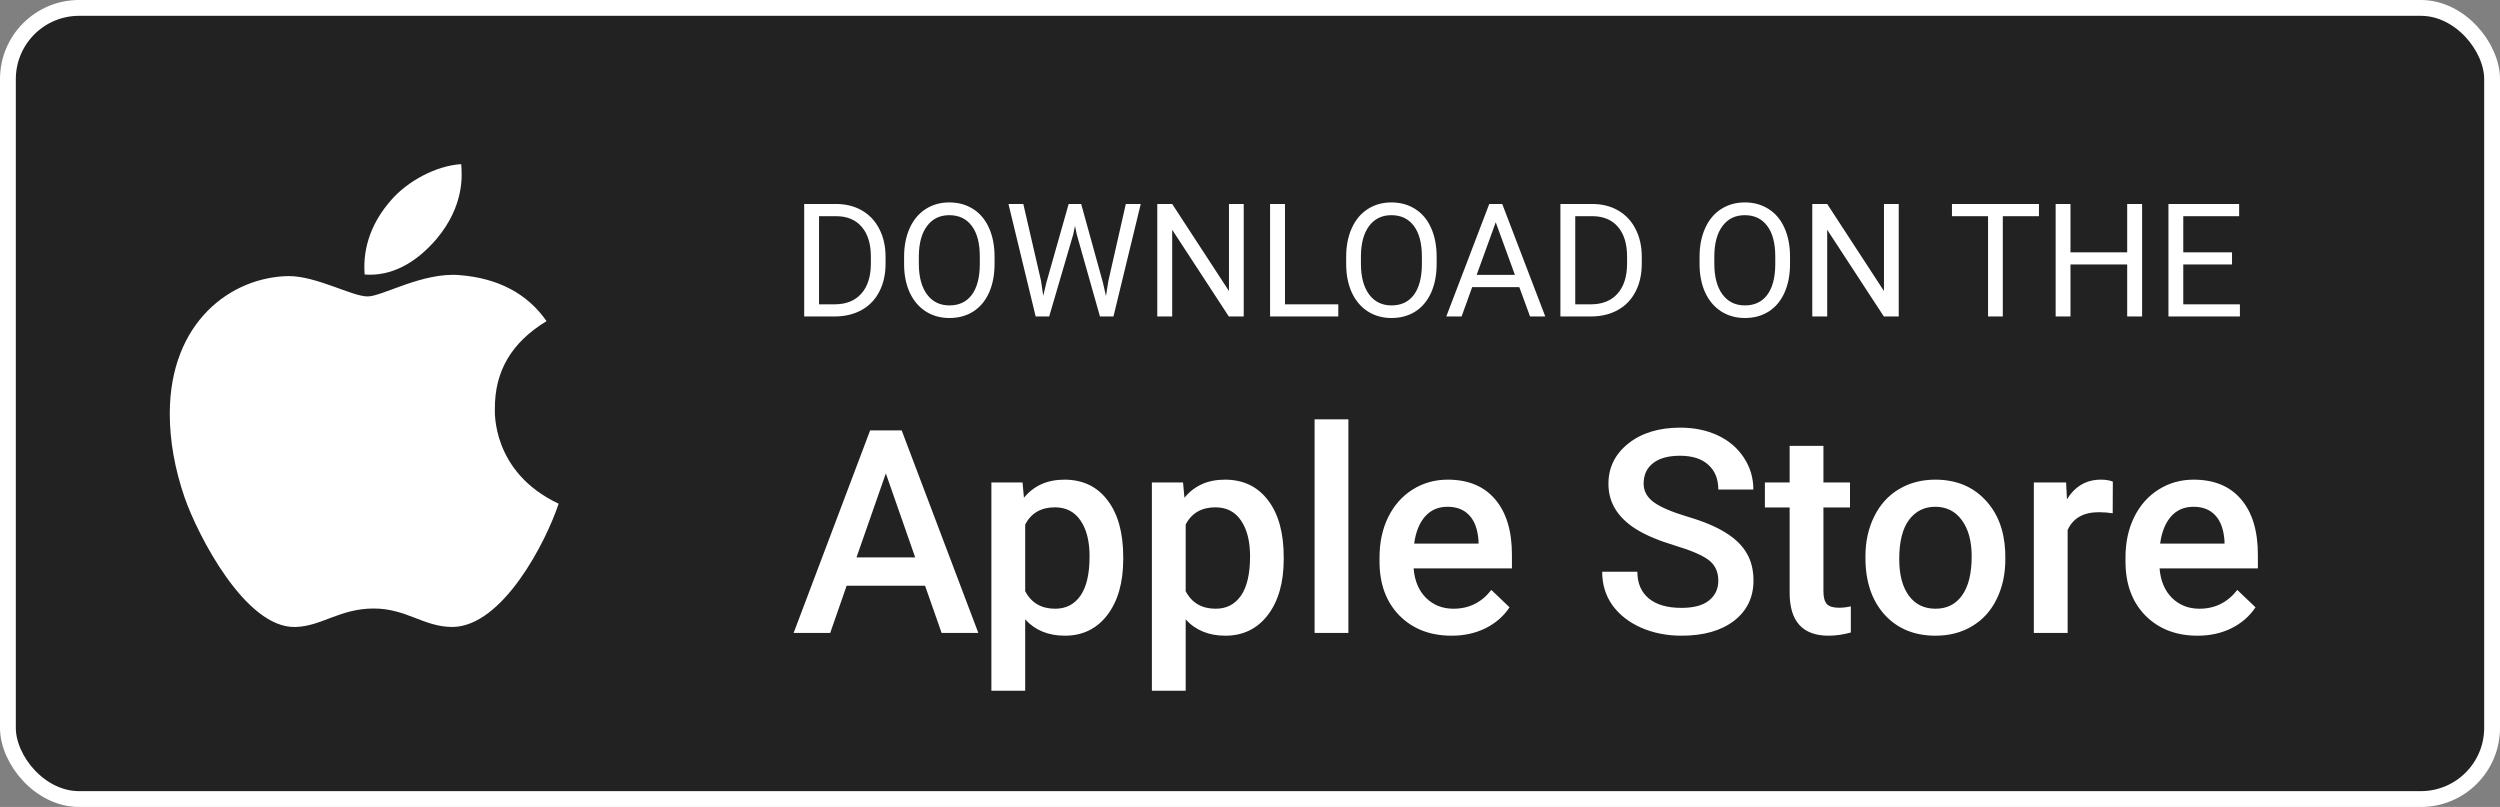 <svg width="158" height="51" viewBox="0 0 158 51" fill="none" xmlns="http://www.w3.org/2000/svg">
<rect x="0" y="0" width="158" height="51" fill="#808080" stroke="none"/>
<rect x="0.5" y="0.5" width="157" height="50" rx="4.5" fill="#222222" stroke="white"/>
<path d="M31.276 25.833C31.262 23.436 32.348 21.628 34.542 20.296C33.315 18.538 31.459 17.572 29.012 17.385C26.695 17.202 24.16 18.735 23.232 18.735C22.251 18.735 20.008 17.448 18.243 17.448C14.601 17.505 10.73 20.352 10.73 26.146C10.73 27.858 11.043 29.627 11.669 31.448C12.506 33.845 15.522 39.72 18.669 39.625C20.314 39.586 21.478 38.458 23.619 38.458C25.697 38.458 26.772 39.625 28.607 39.625C31.782 39.579 34.51 34.239 35.305 31.834C31.047 29.827 31.276 25.956 31.276 25.833ZM27.581 15.111C29.363 12.994 29.202 11.068 29.149 10.375C27.574 10.466 25.753 11.447 24.716 12.653C23.573 13.947 22.902 15.546 23.046 17.35C24.747 17.48 26.301 16.605 27.581 15.111Z" fill="white"/>
<path d="M50.825 20V12.891H52.832C53.45 12.891 53.997 13.027 54.473 13.301C54.948 13.574 55.314 13.963 55.571 14.468C55.832 14.972 55.964 15.552 55.967 16.206V16.66C55.967 17.331 55.837 17.918 55.576 18.423C55.319 18.927 54.95 19.315 54.468 19.585C53.989 19.855 53.431 19.994 52.793 20H50.825ZM51.763 13.662V19.233H52.749C53.472 19.233 54.033 19.009 54.434 18.56C54.837 18.11 55.039 17.471 55.039 16.641V16.226C55.039 15.418 54.849 14.792 54.468 14.346C54.09 13.896 53.553 13.669 52.856 13.662H51.763ZM62.856 16.675C62.856 17.371 62.739 17.98 62.505 18.501C62.27 19.019 61.938 19.414 61.509 19.688C61.079 19.961 60.578 20.098 60.005 20.098C59.445 20.098 58.949 19.961 58.516 19.688C58.083 19.411 57.746 19.019 57.505 18.511C57.267 18 57.145 17.409 57.139 16.738V16.226C57.139 15.542 57.258 14.938 57.495 14.414C57.733 13.89 58.068 13.49 58.501 13.213C58.937 12.933 59.435 12.793 59.995 12.793C60.565 12.793 61.066 12.931 61.499 13.208C61.935 13.481 62.27 13.88 62.505 14.404C62.739 14.925 62.856 15.532 62.856 16.226V16.675ZM61.924 16.216C61.924 15.373 61.755 14.727 61.416 14.277C61.078 13.825 60.604 13.599 59.995 13.599C59.403 13.599 58.935 13.825 58.594 14.277C58.255 14.727 58.081 15.352 58.071 16.152V16.675C58.071 17.492 58.242 18.135 58.584 18.604C58.929 19.069 59.403 19.302 60.005 19.302C60.61 19.302 61.079 19.082 61.411 18.643C61.743 18.2 61.914 17.567 61.924 16.743V16.216ZM65.796 17.759L65.933 18.696L66.133 17.852L67.539 12.891H68.33L69.702 17.852L69.897 18.711L70.049 17.754L71.152 12.891H72.095L70.371 20H69.517L68.052 14.819L67.939 14.277L67.827 14.819L66.309 20H65.454L63.735 12.891H64.673L65.796 17.759ZM78.603 20H77.661L74.082 14.521V20H73.14V12.891H74.082L77.671 18.394V12.891H78.603V20ZM81.211 19.233H84.58V20H80.269V12.891H81.211V19.233ZM90.796 16.675C90.796 17.371 90.679 17.98 90.444 18.501C90.21 19.019 89.878 19.414 89.448 19.688C89.019 19.961 88.517 20.098 87.944 20.098C87.384 20.098 86.888 19.961 86.455 19.688C86.022 19.411 85.685 19.019 85.444 18.511C85.207 18 85.085 17.409 85.078 16.738V16.226C85.078 15.542 85.197 14.938 85.435 14.414C85.672 13.89 86.007 13.49 86.44 13.213C86.877 12.933 87.375 12.793 87.935 12.793C88.504 12.793 89.005 12.931 89.439 13.208C89.875 13.481 90.21 13.88 90.444 14.404C90.679 14.925 90.796 15.532 90.796 16.226V16.675ZM89.863 16.216C89.863 15.373 89.694 14.727 89.356 14.277C89.017 13.825 88.543 13.599 87.935 13.599C87.342 13.599 86.875 13.825 86.533 14.277C86.195 14.727 86.02 15.352 86.011 16.152V16.675C86.011 17.492 86.182 18.135 86.523 18.604C86.868 19.069 87.342 19.302 87.944 19.302C88.55 19.302 89.019 19.082 89.351 18.643C89.683 18.2 89.853 17.567 89.863 16.743V16.216ZM96.02 18.145H93.042L92.373 20H91.406L94.121 12.891H94.941L97.661 20H96.699L96.02 18.145ZM93.325 17.373H95.742L94.531 14.048L93.325 17.373ZM98.618 20V12.891H100.625C101.243 12.891 101.79 13.027 102.266 13.301C102.741 13.574 103.107 13.963 103.364 14.468C103.625 14.972 103.757 15.552 103.76 16.206V16.66C103.76 17.331 103.63 17.918 103.369 18.423C103.112 18.927 102.743 19.315 102.261 19.585C101.782 19.855 101.224 19.994 100.586 20H98.618ZM99.556 13.662V19.233H100.542C101.265 19.233 101.826 19.009 102.227 18.56C102.63 18.11 102.832 17.471 102.832 16.641V16.226C102.832 15.418 102.642 14.792 102.261 14.346C101.883 13.896 101.346 13.669 100.649 13.662H99.556ZM113.13 16.675C113.13 17.371 113.013 17.98 112.778 18.501C112.544 19.019 112.212 19.414 111.782 19.688C111.353 19.961 110.851 20.098 110.278 20.098C109.718 20.098 109.222 19.961 108.789 19.688C108.356 19.411 108.019 19.019 107.778 18.511C107.541 18 107.419 17.409 107.412 16.738V16.226C107.412 15.542 107.531 14.938 107.769 14.414C108.006 13.89 108.341 13.49 108.774 13.213C109.211 12.933 109.709 12.793 110.269 12.793C110.838 12.793 111.34 12.931 111.772 13.208C112.209 13.481 112.544 13.88 112.778 14.404C113.013 14.925 113.13 15.532 113.13 16.226V16.675ZM112.197 16.216C112.197 15.373 112.028 14.727 111.689 14.277C111.351 13.825 110.877 13.599 110.269 13.599C109.676 13.599 109.209 13.825 108.867 14.277C108.529 14.727 108.354 15.352 108.345 16.152V16.675C108.345 17.492 108.516 18.135 108.857 18.604C109.202 19.069 109.676 19.302 110.278 19.302C110.884 19.302 111.353 19.082 111.685 18.643C112.017 18.2 112.188 17.567 112.197 16.743V16.216ZM120 20H119.058L115.479 14.521V20H114.536V12.891H115.479L119.067 18.394V12.891H120V20ZM128.862 13.662H126.577V20H125.645V13.662H123.364V12.891H128.862V13.662ZM135.381 20H134.438V16.714H130.854V20H129.917V12.891H130.854V15.947H134.438V12.891H135.381V20ZM141.064 16.714H137.983V19.233H141.562V20H137.046V12.891H141.514V13.662H137.983V15.947H141.064V16.714Z" fill="white"/>
<path d="M58.464 37.02H53.507L52.47 40H50.158L54.992 27.203H56.987L61.83 40H59.51L58.464 37.02ZM54.131 35.227H57.84L55.985 29.919L54.131 35.227ZM70.988 35.342C70.988 36.812 70.654 37.987 69.986 38.866C69.318 39.739 68.422 40.176 67.297 40.176C66.254 40.176 65.419 39.833 64.792 39.148V43.656H62.656V30.49H64.625L64.713 31.457C65.34 30.695 66.192 30.314 67.27 30.314C68.431 30.314 69.339 30.748 69.995 31.615C70.657 32.477 70.988 33.675 70.988 35.21V35.342ZM68.861 35.157C68.861 34.208 68.671 33.455 68.29 32.898C67.915 32.342 67.376 32.063 66.673 32.063C65.8 32.063 65.173 32.424 64.792 33.145V37.363C65.179 38.102 65.811 38.471 66.69 38.471C67.37 38.471 67.9 38.198 68.281 37.653C68.668 37.102 68.861 36.27 68.861 35.157ZM81.131 35.342C81.131 36.812 80.797 37.987 80.129 38.866C79.461 39.739 78.564 40.176 77.439 40.176C76.397 40.176 75.561 39.833 74.935 39.148V43.656H72.799V30.49H74.768L74.856 31.457C75.482 30.695 76.335 30.314 77.413 30.314C78.573 30.314 79.481 30.748 80.138 31.615C80.8 32.477 81.131 33.675 81.131 35.21V35.342ZM79.004 35.157C79.004 34.208 78.814 33.455 78.433 32.898C78.058 32.342 77.519 32.063 76.815 32.063C75.942 32.063 75.315 32.424 74.935 33.145V37.363C75.321 38.102 75.954 38.471 76.833 38.471C77.513 38.471 78.043 38.198 78.424 37.653C78.811 37.102 79.004 36.27 79.004 35.157ZM85.218 40H83.082V26.5H85.218V40ZM91.739 40.176C90.386 40.176 89.287 39.751 88.443 38.901C87.606 38.046 87.186 36.909 87.186 35.491V35.227C87.186 34.278 87.368 33.432 87.731 32.688C88.101 31.938 88.616 31.355 89.278 30.939C89.94 30.523 90.679 30.314 91.493 30.314C92.788 30.314 93.787 30.727 94.49 31.554C95.199 32.38 95.554 33.549 95.554 35.06V35.922H89.34C89.404 36.707 89.665 37.328 90.122 37.785C90.585 38.242 91.165 38.471 91.862 38.471C92.841 38.471 93.638 38.075 94.253 37.284L95.404 38.383C95.023 38.951 94.514 39.394 93.875 39.71C93.242 40.02 92.53 40.176 91.739 40.176ZM91.484 32.028C90.898 32.028 90.424 32.233 90.061 32.644C89.703 33.054 89.475 33.625 89.375 34.357H93.444V34.199C93.397 33.484 93.207 32.945 92.873 32.582C92.539 32.213 92.076 32.028 91.484 32.028ZM108.597 36.704C108.597 36.142 108.397 35.708 107.999 35.403C107.606 35.099 106.895 34.791 105.863 34.48C104.832 34.17 104.012 33.824 103.402 33.443C102.236 32.711 101.653 31.756 101.653 30.578C101.653 29.547 102.072 28.697 102.91 28.029C103.754 27.361 104.847 27.027 106.188 27.027C107.079 27.027 107.873 27.191 108.57 27.52C109.268 27.848 109.815 28.316 110.214 28.926C110.612 29.529 110.812 30.2 110.812 30.939H108.597C108.597 30.27 108.386 29.749 107.964 29.374C107.548 28.993 106.95 28.803 106.171 28.803C105.444 28.803 104.879 28.958 104.475 29.269C104.076 29.579 103.877 30.013 103.877 30.569C103.877 31.038 104.094 31.431 104.527 31.747C104.961 32.058 105.676 32.362 106.672 32.661C107.668 32.954 108.468 33.291 109.071 33.672C109.675 34.047 110.117 34.48 110.398 34.973C110.68 35.459 110.82 36.03 110.82 36.687C110.82 37.753 110.41 38.602 109.59 39.235C108.775 39.862 107.668 40.176 106.268 40.176C105.342 40.176 104.489 40.006 103.71 39.666C102.937 39.32 102.333 38.846 101.899 38.242C101.472 37.639 101.258 36.935 101.258 36.133H103.481C103.481 36.859 103.722 37.422 104.202 37.82C104.683 38.219 105.371 38.418 106.268 38.418C107.041 38.418 107.621 38.263 108.008 37.952C108.4 37.636 108.597 37.22 108.597 36.704ZM115.241 28.179V30.49H116.92V32.072H115.241V37.381C115.241 37.744 115.312 38.008 115.452 38.172C115.599 38.33 115.856 38.409 116.226 38.409C116.472 38.409 116.721 38.38 116.973 38.321V39.974C116.486 40.108 116.018 40.176 115.566 40.176C113.926 40.176 113.105 39.27 113.105 37.46V32.072H111.541V30.49H113.105V28.179H115.241ZM117.896 35.157C117.896 34.226 118.08 33.388 118.449 32.644C118.818 31.894 119.337 31.319 120.005 30.921C120.673 30.517 121.44 30.314 122.308 30.314C123.591 30.314 124.631 30.727 125.428 31.554C126.23 32.38 126.664 33.476 126.729 34.841L126.737 35.342C126.737 36.279 126.556 37.117 126.192 37.855C125.835 38.594 125.319 39.165 124.646 39.569C123.978 39.974 123.204 40.176 122.325 40.176C120.983 40.176 119.908 39.73 119.1 38.84C118.297 37.943 117.896 36.751 117.896 35.263V35.157ZM120.031 35.342C120.031 36.32 120.233 37.088 120.638 37.645C121.042 38.195 121.604 38.471 122.325 38.471C123.046 38.471 123.605 38.19 124.004 37.627C124.408 37.065 124.61 36.241 124.61 35.157C124.61 34.196 124.402 33.435 123.986 32.872C123.576 32.31 123.017 32.028 122.308 32.028C121.61 32.028 121.057 32.307 120.646 32.863C120.236 33.414 120.031 34.24 120.031 35.342ZM133.522 32.441C133.241 32.395 132.951 32.371 132.652 32.371C131.674 32.371 131.015 32.746 130.675 33.496V40H128.539V30.49H130.578L130.631 31.554C131.146 30.727 131.861 30.314 132.775 30.314C133.08 30.314 133.332 30.355 133.531 30.438L133.522 32.441ZM138.884 40.176C137.53 40.176 136.432 39.751 135.588 38.901C134.75 38.046 134.331 36.909 134.331 35.491V35.227C134.331 34.278 134.513 33.432 134.876 32.688C135.245 31.938 135.761 31.355 136.423 30.939C137.085 30.523 137.823 30.314 138.638 30.314C139.933 30.314 140.932 30.727 141.635 31.554C142.344 32.38 142.698 33.549 142.698 35.06V35.922H136.484C136.549 36.707 136.81 37.328 137.267 37.785C137.729 38.242 138.31 38.471 139.007 38.471C139.985 38.471 140.782 38.075 141.397 37.284L142.549 38.383C142.168 38.951 141.658 39.394 141.02 39.71C140.387 40.02 139.675 40.176 138.884 40.176ZM138.629 32.028C138.043 32.028 137.568 32.233 137.205 32.644C136.848 33.054 136.619 33.625 136.52 34.357H140.589V34.199C140.542 33.484 140.352 32.945 140.018 32.582C139.684 32.213 139.221 32.028 138.629 32.028Z" fill="white"/>
</svg>
